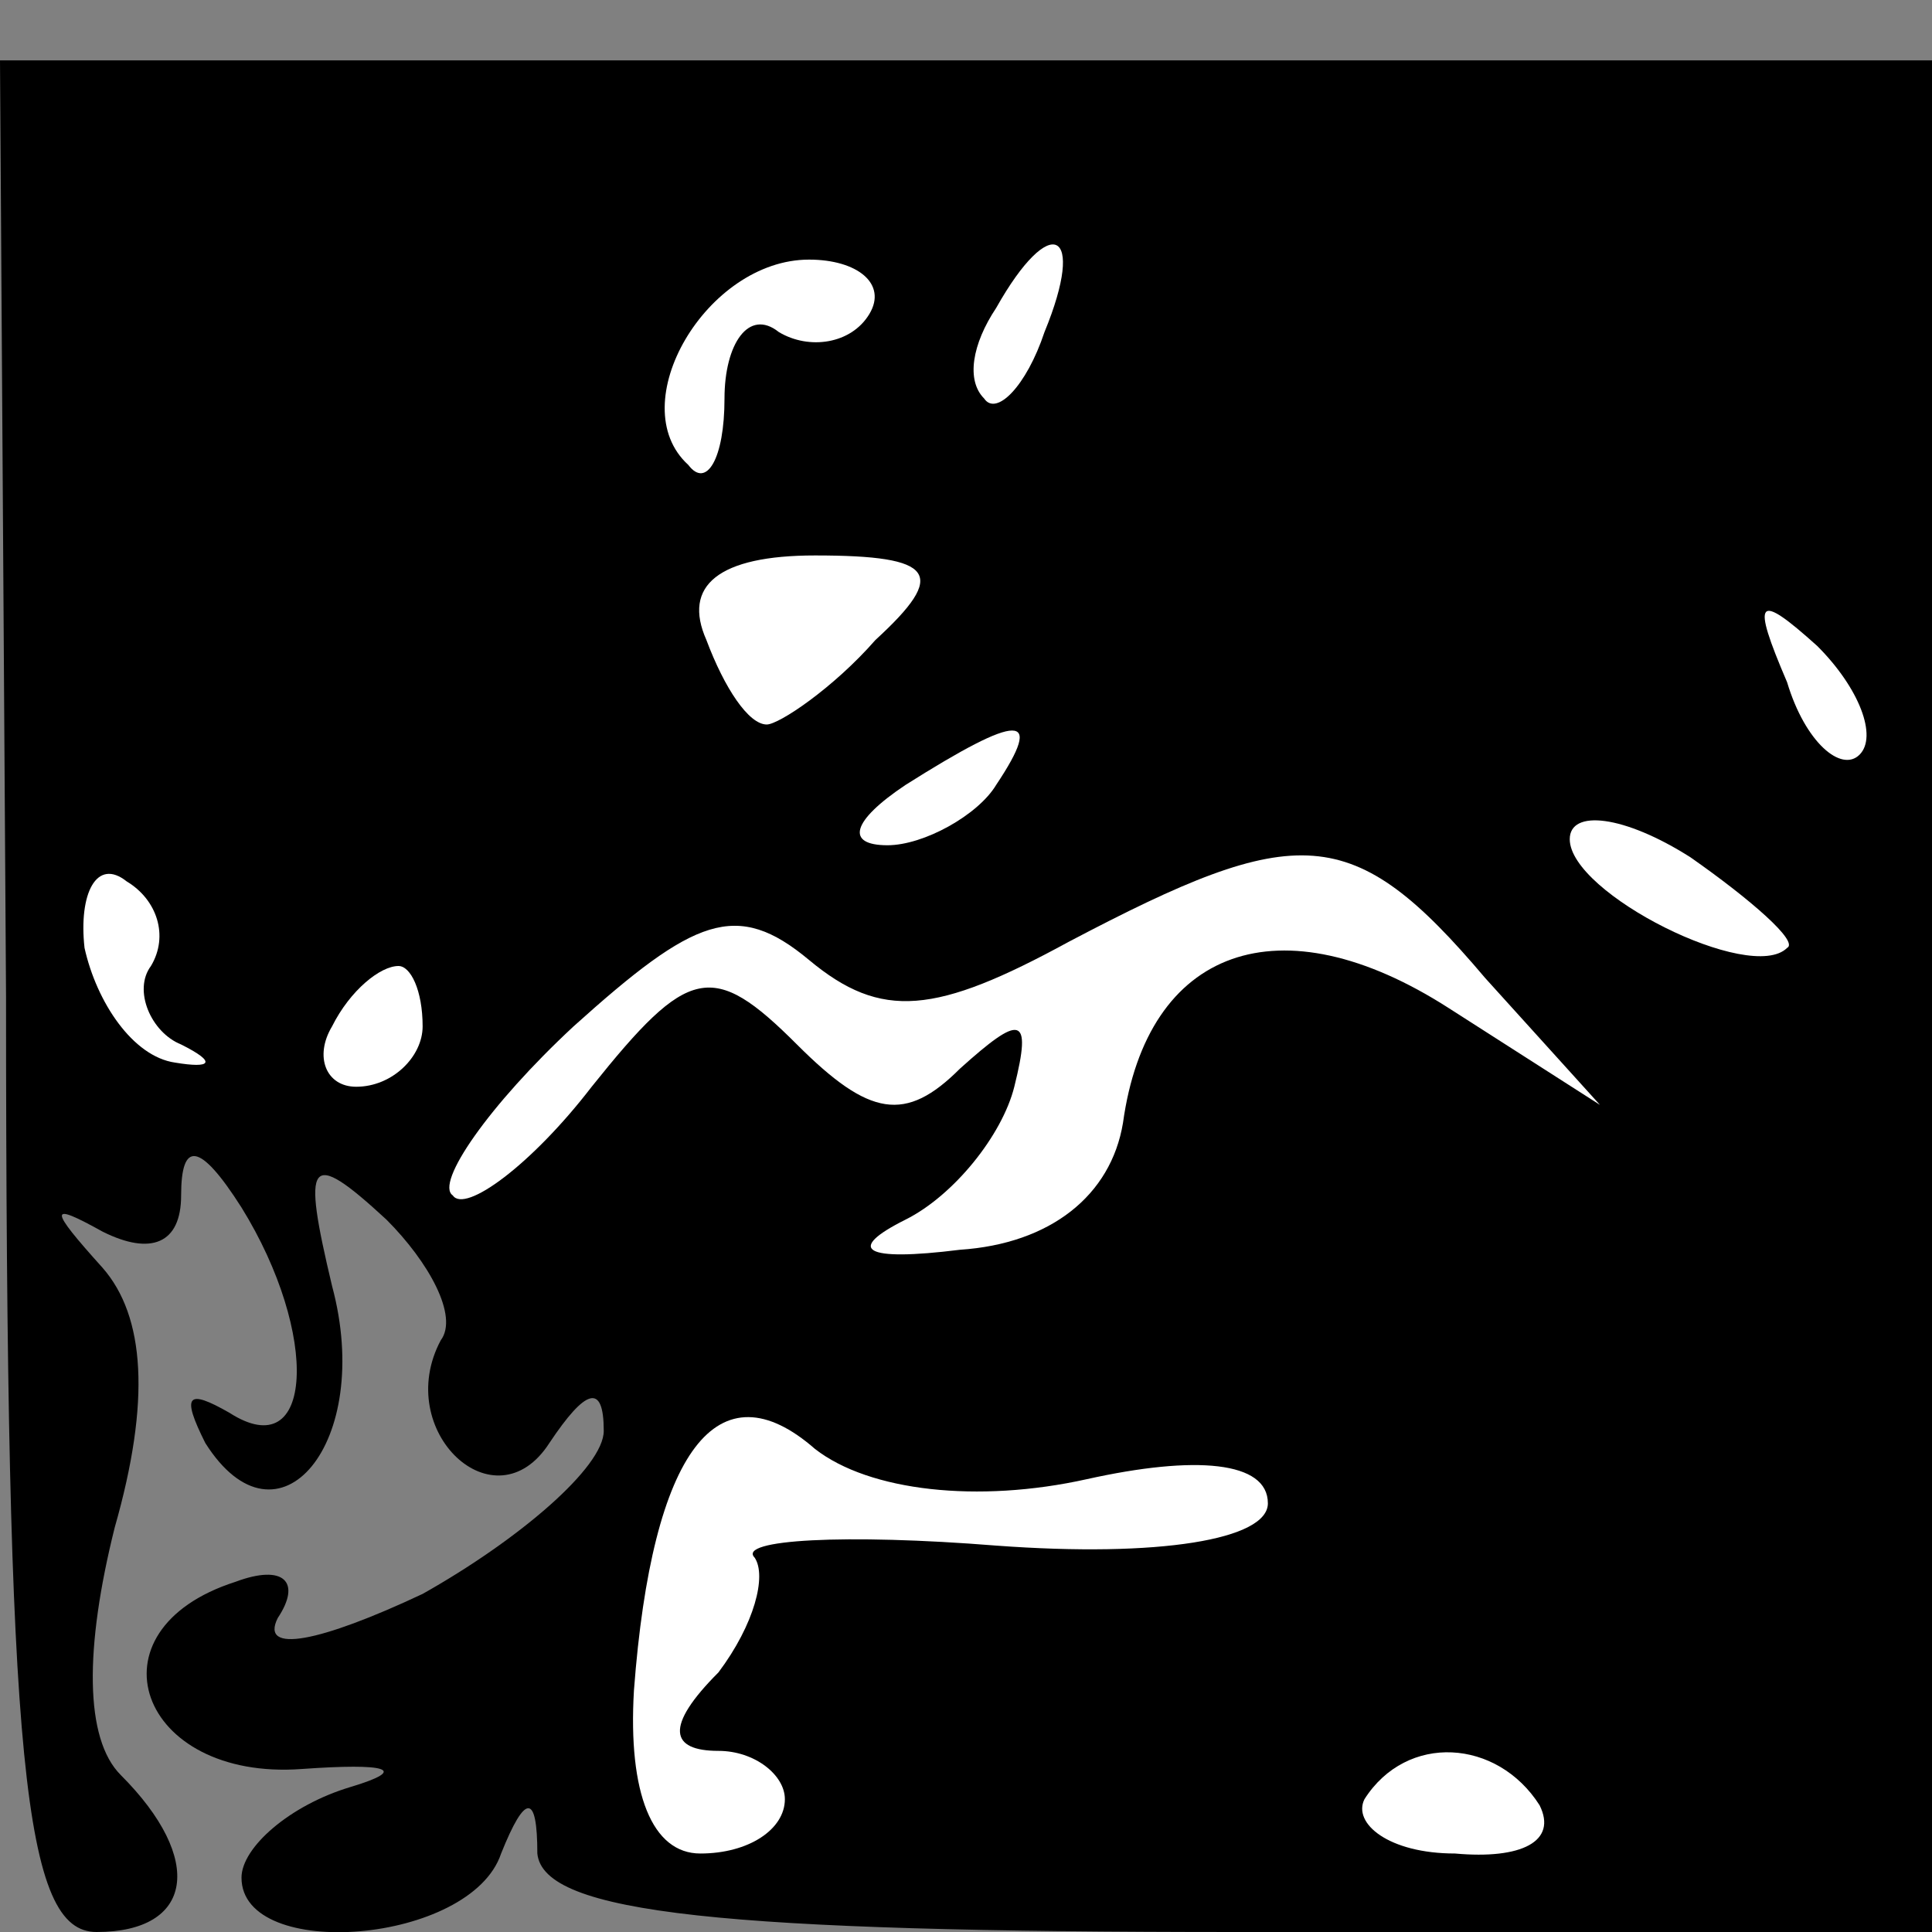 <?xml version="1.0" standalone="no"?>
<!DOCTYPE svg PUBLIC "-//W3C//DTD SVG 20010904//EN"
 "http://www.w3.org/TR/2001/REC-SVG-20010904/DTD/svg10.dtd">
<svg version="1.0" xmlns="http://www.w3.org/2000/svg"
 width="32pt" height="32pt" viewBox="0 0 32 32"
 preserveAspectRatio="xMidYMid meet">
<rect x="0" y="0" width="32" height="32" fill="#808080" stroke="none"/>
<g transform="translate(0,32) scale(0.1,-0.1)"
fill="#000000" stroke="none">
<path fill="#000000" stroke="none" d="M1 155 c0 -128 3 -155 15 -155 16 0 18
12 4 26 -6 6 -6 21 -1 41 6 21 5 35 -2 43 -9 10 -9 11 0 6 8 -4 13 -2 13 6 0
9 3 9 10 -2 13 -21 12 -43 -2 -34 -7 4 -8 3 -4 -5 12 -19 28 0 21 26 -5 21 -4
23 9 11 7 -7 12 -16 9 -20 -8 -15 9 -31 18 -17 6 9 9 10 9 2 0 -6 -14 -18 -30
-27 -17 -8 -27 -10 -24 -4 4 6 1 9 -7 6 -25 -8 -16 -33 11 -31 14 1 18 0 8 -3
-10 -3 -18 -10 -18 -15 0 -14 38 -11 43 4 4 10 6 10 6 0 1 -10 31 -13 116 -13
l115 0 0 155 0 155 -160 0 -160 0 1 -155z"/>
<path fill="#ffffff" stroke="none" d="M144 268 c-3 -5 -10 -6 -15 -3 -5 4 -9
-2 -9 -11 0 -10 -3 -15 -6 -11 -11 10 3 34 20 34 8 0 13 -4 10 -9z"/>
<path fill="#ffffff" stroke="none" d="M173 265 c-3 -9 -8 -14 -10 -11 -3 3
-2 9 2 15 9 16 15 13 8 -4z"/>
<path fill="#ffffff" stroke="none" d="M145 214 c-7 -8 -16 -14 -18 -14 -3 0
-7 6 -10 14 -4 9 2 14 18 14 20 0 22 -3 10 -14z"/>
<path fill="#ffffff" stroke="none" d="M308 195 c-3 -3 -9 2 -12 12 -6 14 -5
15 5 6 7 -7 10 -15 7 -18z"/>
<path fill="#ffffff" stroke="none" d="M165 190 c-3 -5 -12 -10 -18 -10 -7 0
-6 4 3 10 19 12 23 12 15 0z"/>
<path fill="#ffffff" stroke="none" d="M296 163 c-6 -6 -36 9 -36 18 0 5 9 4
20 -3 10 -7 18 -14 16 -15z"/>
<path fill="#ffffff" stroke="none" d="M25 160 c-3 -4 0 -11 5 -13 6 -3 5 -4
-1 -3 -7 1 -13 10 -15 19 -1 9 2 15 7 11 5 -3 7 -9 4 -14z"/>
<path fill="#ffffff" stroke="none" d="M246 158 l19 -21 -25 16 c-28 18 -50
10 -54 -19 -2 -12 -12 -20 -27 -21 -16 -2 -19 0 -9 5 8 4 16 14 18 22 3 12 1
12 -9 3 -9 -9 -15 -8 -27 4 -14 14 -18 13 -34 -7 -10 -13 -21 -21 -23 -18 -3
2 6 15 20 28 20 18 27 21 39 11 12 -10 21 -9 43 3 38 20 47 20 69 -6z"/>
<path fill="#ffffff" stroke="none" d="M70 150 c0 -5 -5 -10 -11 -10 -5 0 -7
5 -4 10 3 6 8 10 11 10 2 0 4 -4 4 -10z"/>
<path fill="#ffffff" stroke="none" d="M180 75 c18 4 30 3 30 -4 0 -6 -18 -9
-45 -7 -25 2 -43 1 -40 -2 2 -3 0 -11 -6 -19 -9 -9 -8 -13 0 -13 6 0 11 -4 11
-8 0 -5 -6 -9 -14 -9 -8 0 -12 10 -11 27 3 40 14 54 30 40 9 -7 27 -9 45 -5z"/>
<path fill="#ffffff" stroke="none" d="M255 21 c3 -6 -3 -9 -14 -8 -11 0 -17
5 -15 9 7 11 22 10 29 -1z"/>
</g>
</svg>
